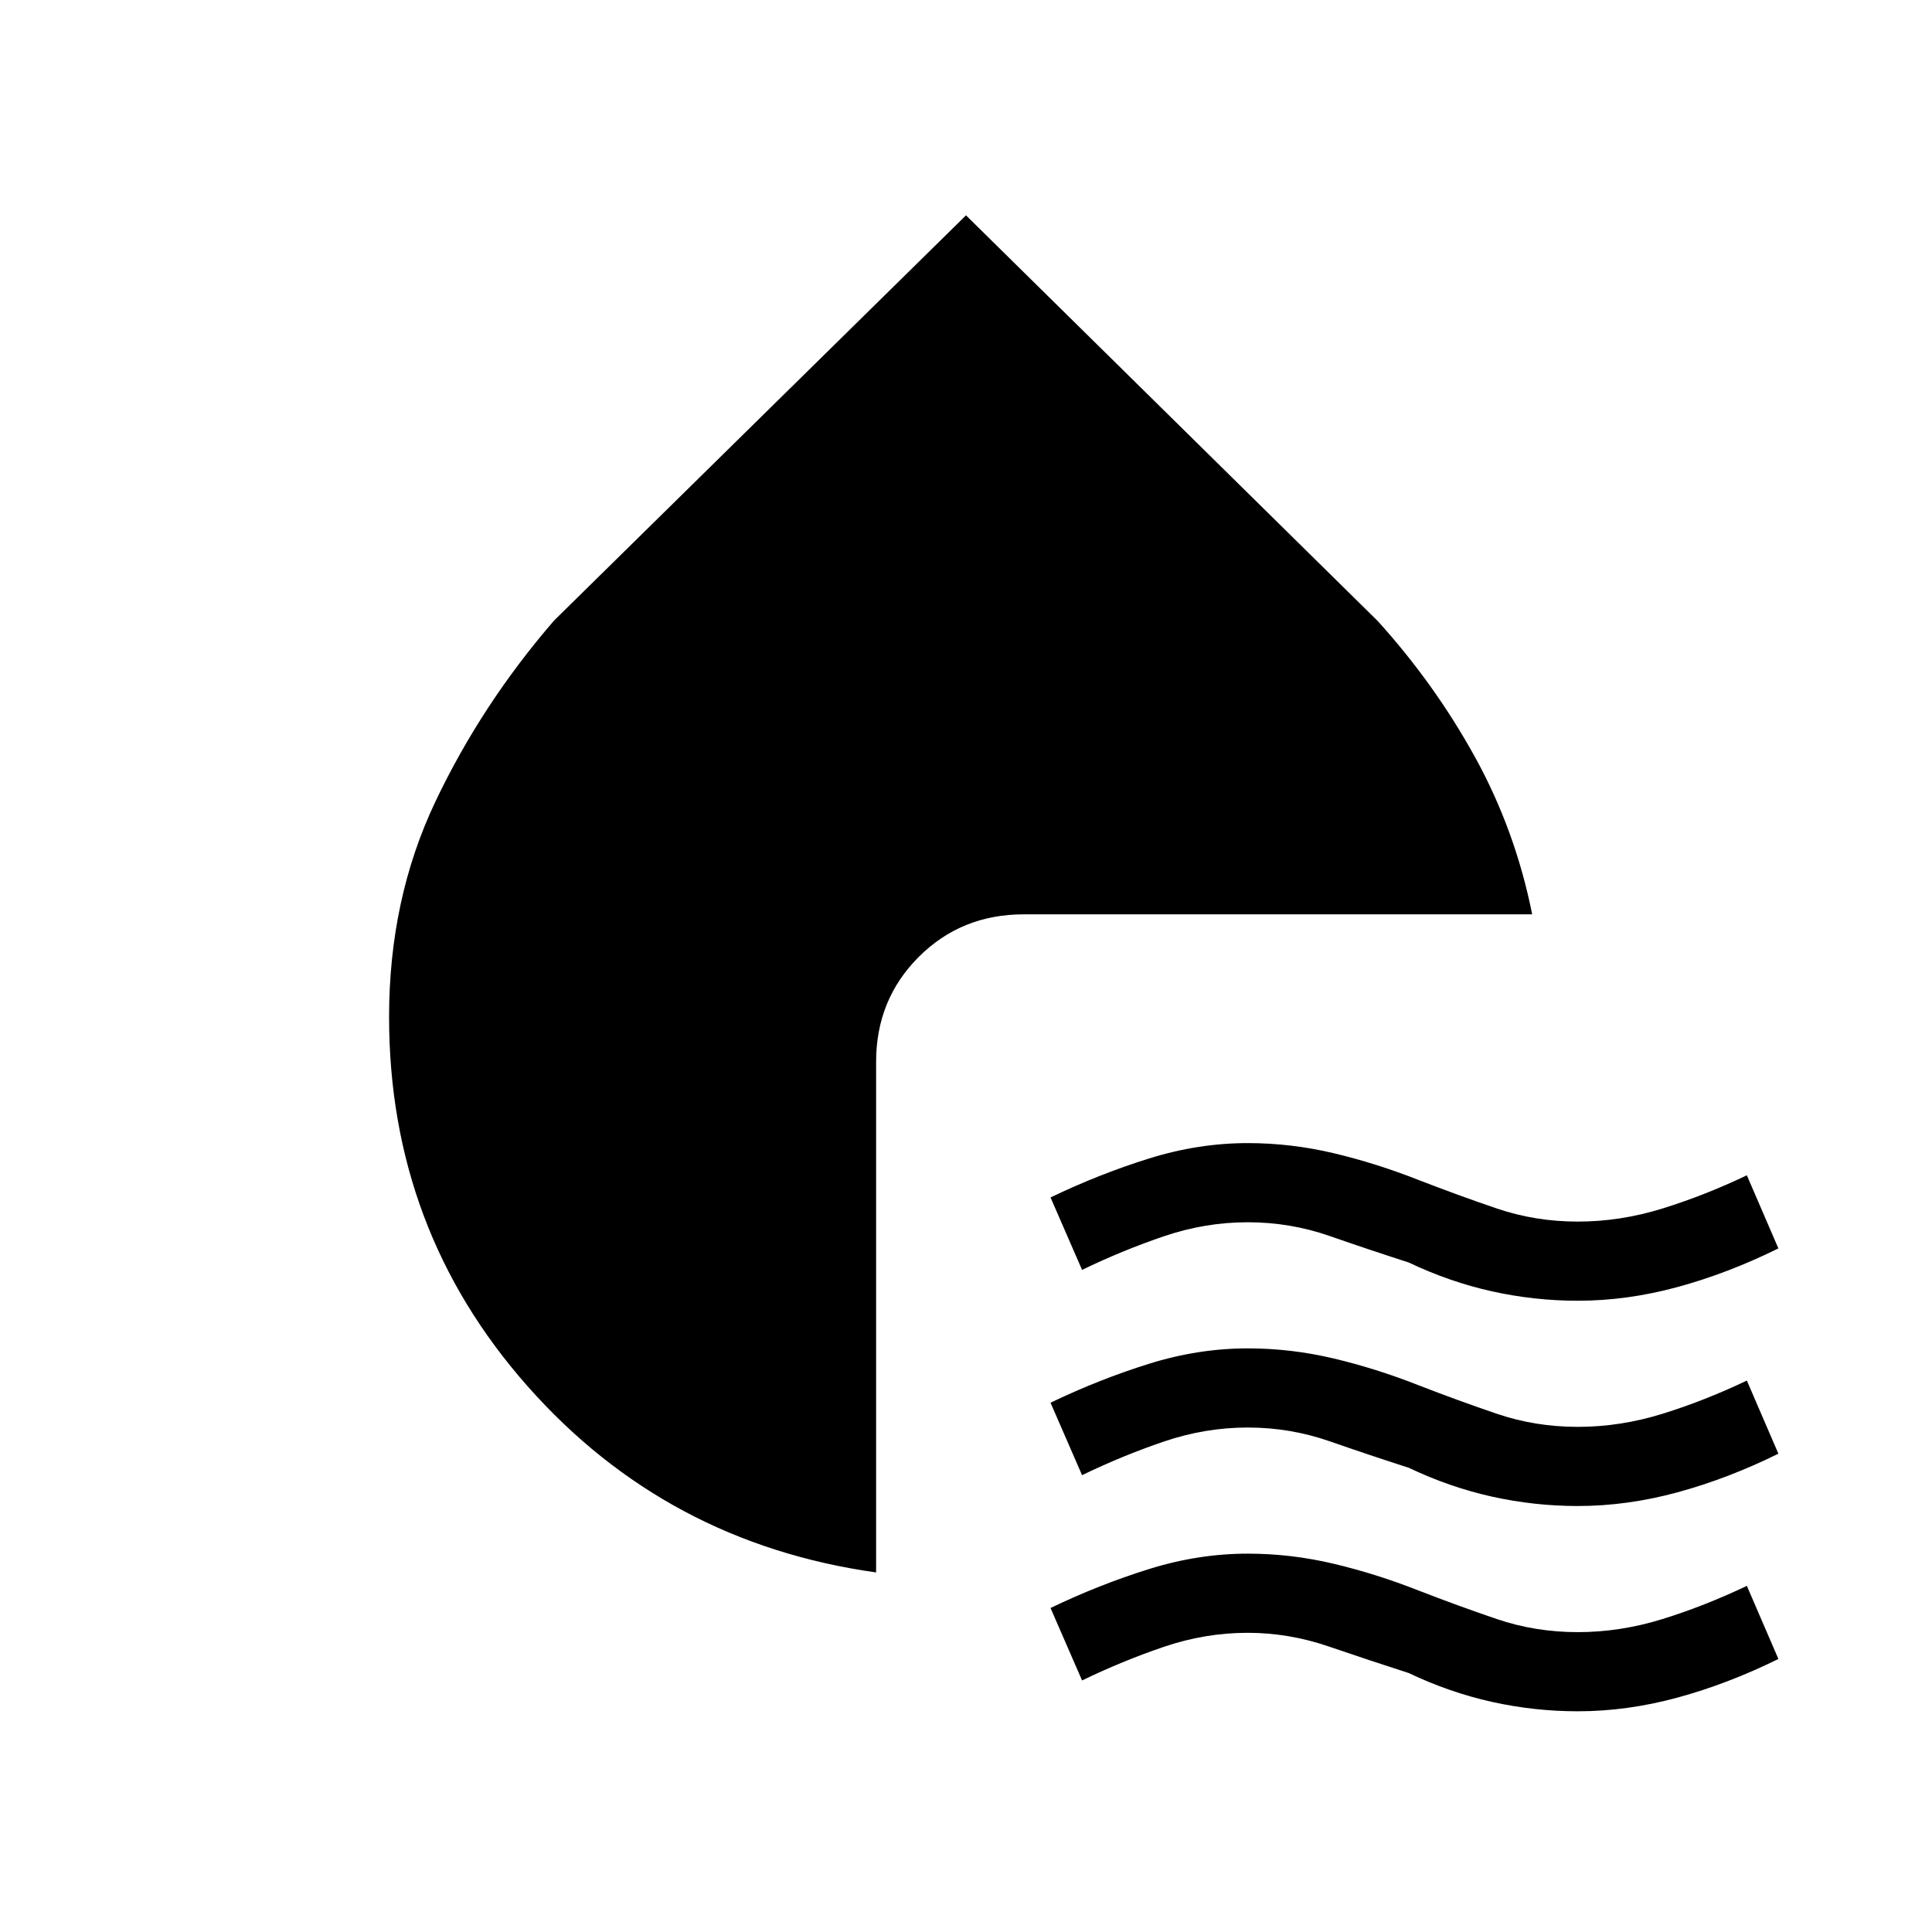 <svg xmlns="http://www.w3.org/2000/svg" height="40" viewBox="0 -960 960 960" width="40"><path d="M784-313.67q-21.56 0-42.61-4.66Q720.33-323 700-332.67q-19.67-6.33-39.28-13.16-19.62-6.84-40.72-6.84-21.23 0-41.78 7T537.67-329L522-365q24.33-11.67 48.88-19.33Q595.43-392 620-392q21.48 0 42.62 5 21.14 5 42.27 13.33 19.78 7.67 38.89 14.17Q762.9-353 784-353q21.17 0 42.17-6.53T868-376l15.67 36.33q-25 12.34-50.05 19.17-25.05 6.83-49.62 6.83Zm0 102q-21.56 0-42.61-4.66Q720.33-221 700-230.67q-19.67-6.33-39.28-13.16-19.62-6.84-40.72-6.84-21.23 0-41.78 7T537.67-227L522-263q24.33-11.67 48.88-19.33Q595.43-290 620-290q21.48 0 42.62 5 21.14 5 42.27 13.33 19.78 7.67 38.89 14.17Q762.9-251 784-251q21.17 0 42.17-6.53T868-274l15.67 36.33q-25 12.34-50.05 19.17-25.05 6.83-49.62 6.83Zm0 102q-21.56 0-42.61-4.66Q720.33-119 700-128.67q-19.67-6.33-39.62-13.16-19.95-6.84-40.38-6.84-21.23 0-41.78 7T537.67-125L522-161q24.33-11.67 48.88-19.33Q595.43-188 620-188q21.48 0 42.62 5 21.14 5 42.27 13.33 19.78 7.67 38.89 14.17Q762.9-149 784-149q21.17 0 42.17-6.53T868-172l15.67 36.33q-25 12.34-50.05 19.17-25.05 6.83-49.62 6.83Zm-348.67-69Q331-193.33 262.17-271.17q-68.84-77.83-68.84-183.5 0-58.56 23-106.98 23-48.41 59-90.02L480-853l204.67 201.67Q713-620 733-583.67q20 36.34 28.33 78H508.67q-31 0-52.17 21.17t-21.17 52.17v253.66Z"/></svg>